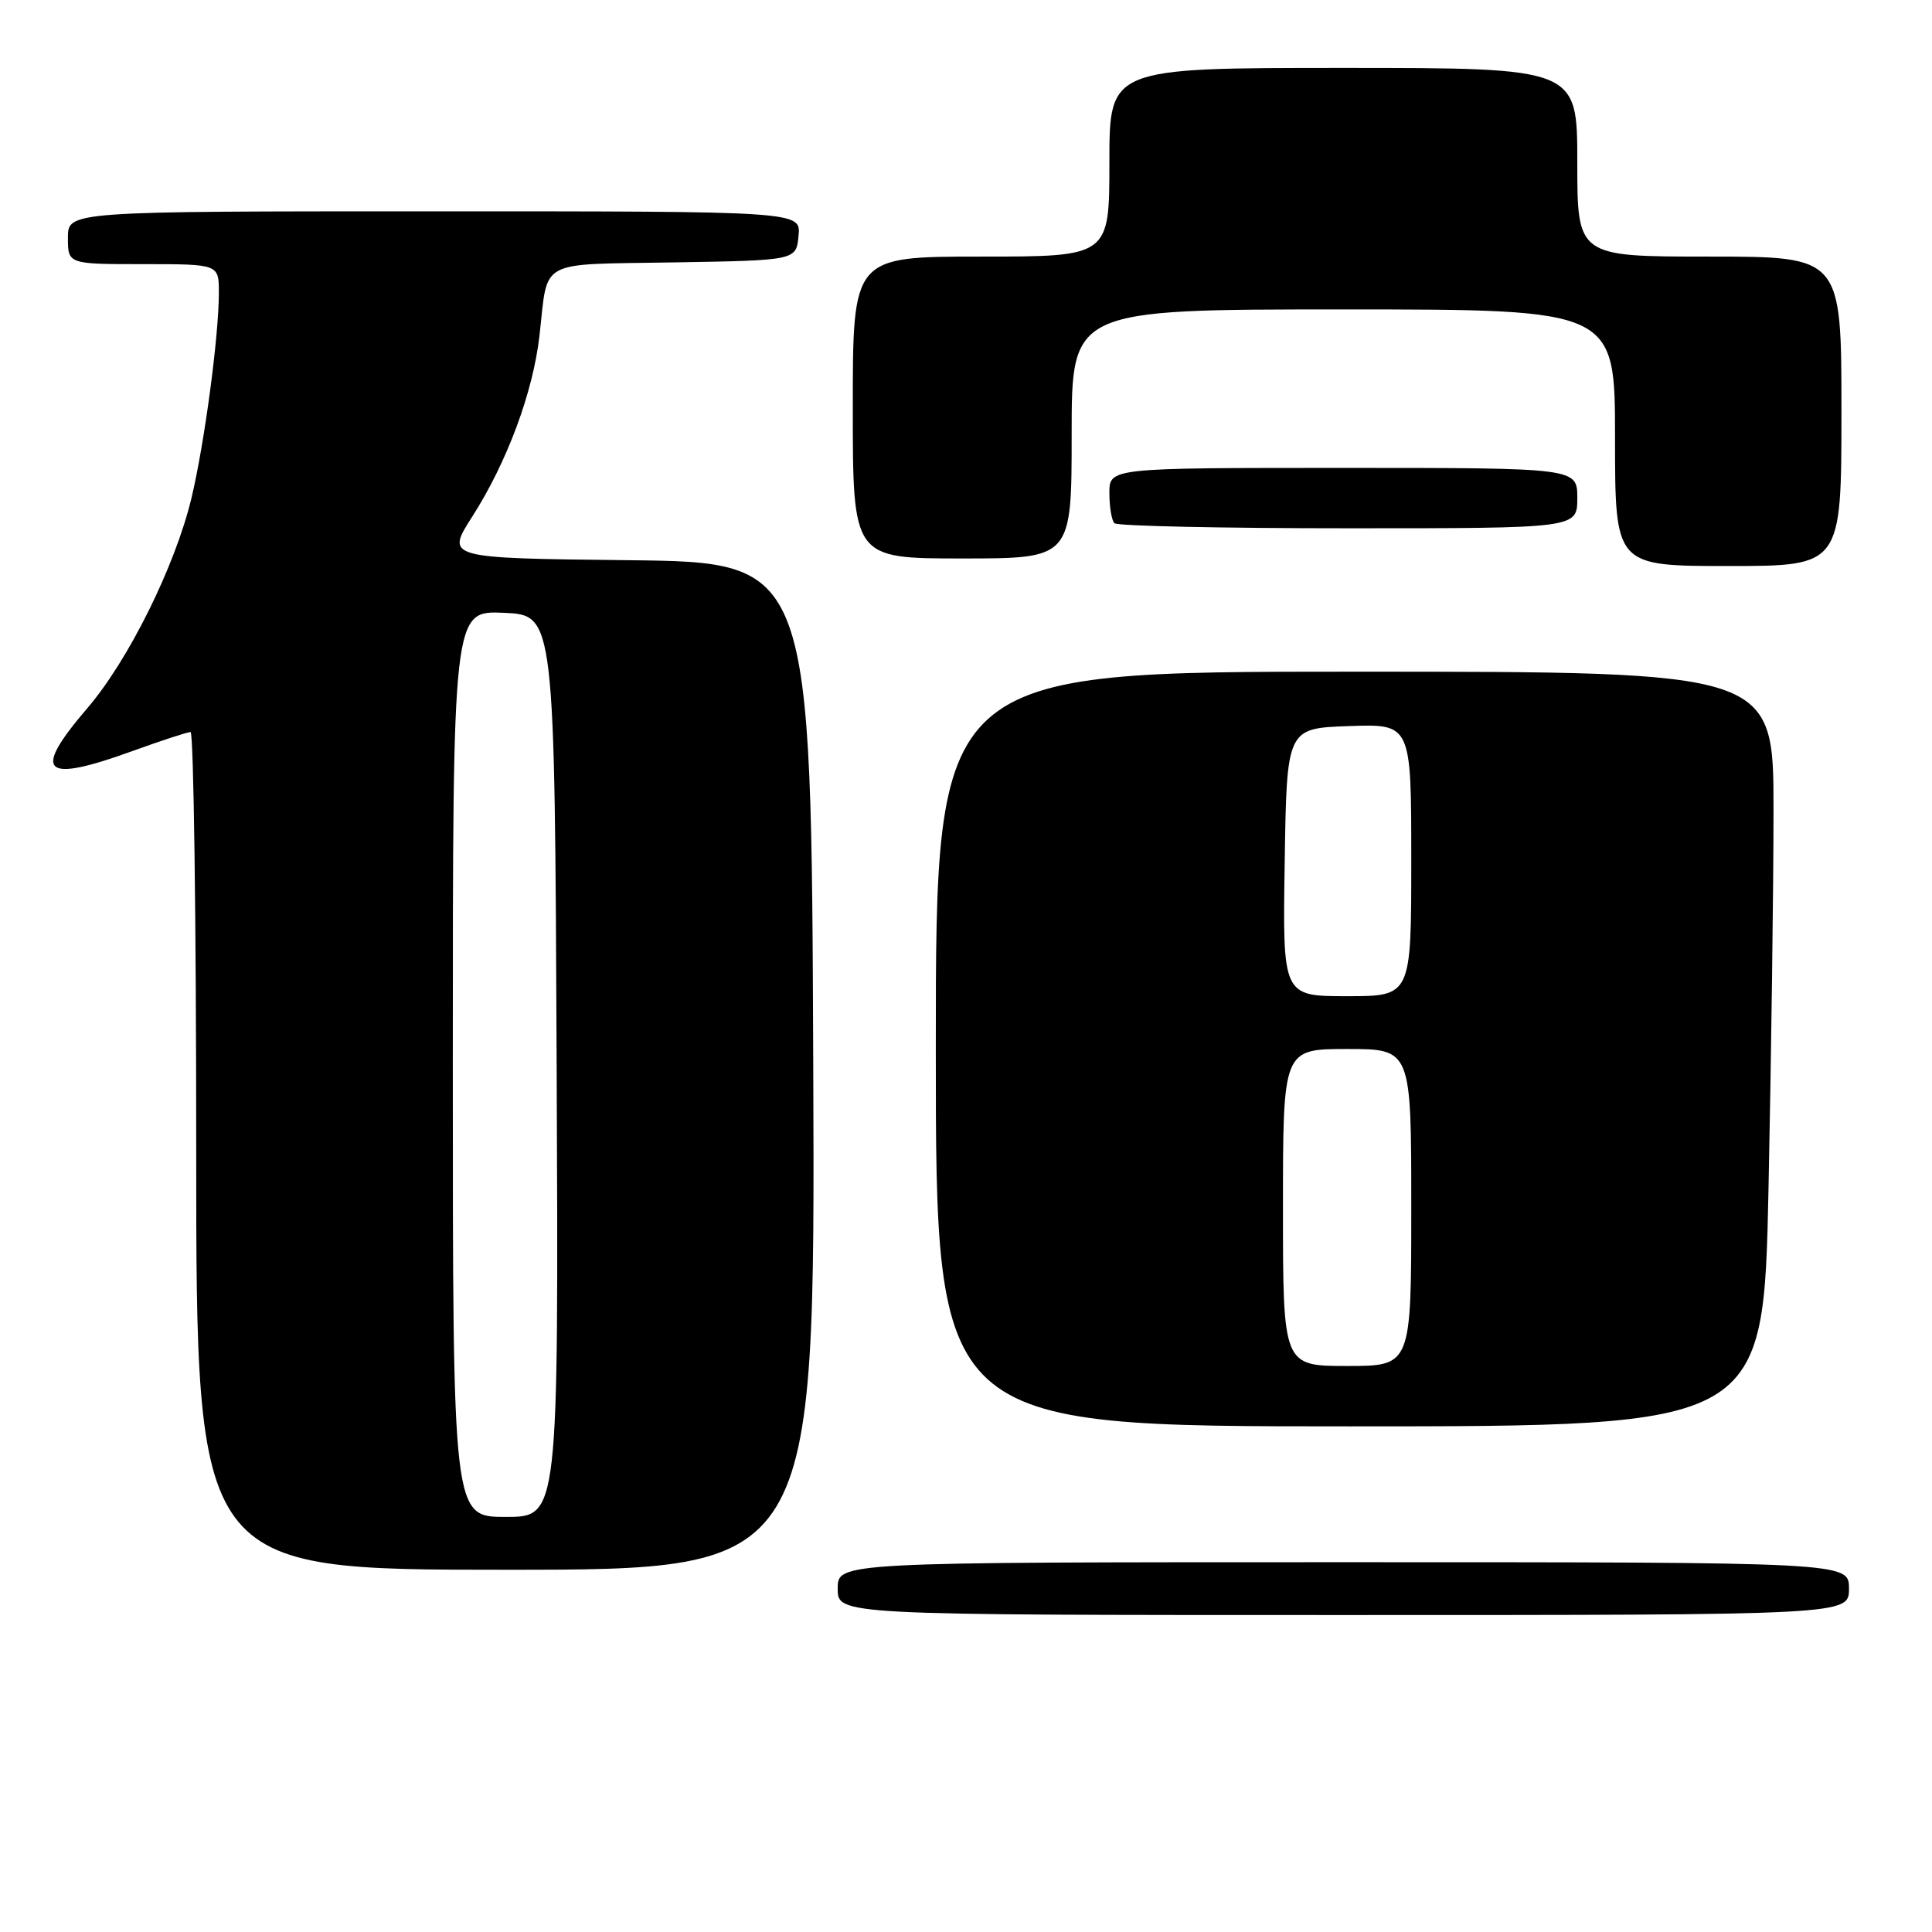 <?xml version="1.0" encoding="UTF-8" standalone="no"?>
<!DOCTYPE svg PUBLIC "-//W3C//DTD SVG 1.1//EN" "http://www.w3.org/Graphics/SVG/1.1/DTD/svg11.dtd" >
<svg xmlns="http://www.w3.org/2000/svg" xmlns:xlink="http://www.w3.org/1999/xlink" version="1.1" viewBox="0 0 256 256">
 <g >
 <path fill="currentColor"
d=" M 245.00 210.50 C 245.00 207.00 245.00 207.00 178.00 207.00 C 111.00 207.00 111.00 207.00 111.00 210.50 C 111.00 214.00 111.00 214.00 178.00 214.00 C 245.00 214.00 245.00 214.00 245.00 210.50 Z  M 107.76 141.25 C 107.50 74.50 107.50 74.50 83.27 74.23 C 59.05 73.96 59.05 73.96 62.59 68.43 C 67.19 61.23 70.62 52.00 71.48 44.50 C 72.66 34.19 71.01 35.08 89.31 34.77 C 105.50 34.50 105.50 34.50 105.81 31.25 C 106.13 28.00 106.13 28.00 57.56 28.00 C 9.00 28.00 9.00 28.00 9.00 31.50 C 9.00 35.00 9.00 35.00 19.00 35.00 C 29.00 35.00 29.00 35.00 29.00 38.78 C 29.00 44.53 27.10 58.73 25.37 66.00 C 23.21 75.00 17.03 87.47 11.58 93.83 C 4.17 102.47 5.63 103.84 17.60 99.50 C 21.39 98.13 24.83 97.00 25.25 97.00 C 25.66 97.00 26.00 121.97 26.00 152.50 C 26.00 208.00 26.00 208.00 67.01 208.00 C 108.01 208.00 108.01 208.00 107.76 141.25 Z  M 234.34 157.34 C 234.70 139.92 235.00 117.42 235.00 107.34 C 235.00 89.00 235.00 89.00 179.50 89.00 C 124.00 89.00 124.00 89.00 124.00 139.00 C 124.00 189.00 124.00 189.00 178.84 189.00 C 233.68 189.00 233.68 189.00 234.34 157.34 Z  M 244.00 54.50 C 244.00 34.00 244.00 34.00 226.50 34.00 C 209.00 34.00 209.00 34.00 209.00 21.50 C 209.00 9.00 209.00 9.00 178.00 9.00 C 147.00 9.00 147.00 9.00 147.00 21.50 C 147.00 34.00 147.00 34.00 130.00 34.00 C 113.00 34.00 113.00 34.00 113.00 54.00 C 113.00 74.00 113.00 74.00 127.50 74.00 C 142.00 74.00 142.00 74.00 142.00 57.50 C 142.00 41.00 142.00 41.00 178.00 41.00 C 214.00 41.00 214.00 41.00 214.00 58.00 C 214.00 75.00 214.00 75.00 229.00 75.00 C 244.00 75.00 244.00 75.00 244.00 54.50 Z  M 209.00 66.00 C 209.00 62.00 209.00 62.00 178.00 62.00 C 147.00 62.00 147.00 62.00 147.00 65.33 C 147.00 67.17 147.30 68.97 147.67 69.33 C 148.03 69.70 161.98 70.00 178.67 70.00 C 209.00 70.00 209.00 70.00 209.00 66.00 Z  M 60.00 140.95 C 60.00 80.91 60.00 80.91 66.75 81.20 C 73.50 81.50 73.50 81.50 73.76 141.25 C 74.02 201.00 74.02 201.00 67.01 201.00 C 60.00 201.00 60.00 201.00 60.00 140.95 Z  M 170.00 160.00 C 170.00 139.00 170.00 139.00 178.50 139.00 C 187.00 139.00 187.00 139.00 187.00 160.00 C 187.00 181.00 187.00 181.00 178.50 181.00 C 170.00 181.00 170.00 181.00 170.00 160.00 Z  M 170.23 114.25 C 170.50 96.50 170.50 96.50 178.75 96.21 C 187.00 95.92 187.00 95.92 187.00 113.96 C 187.00 132.00 187.00 132.00 178.48 132.00 C 169.95 132.00 169.95 132.00 170.23 114.25 Z "/>
</g>
</svg>